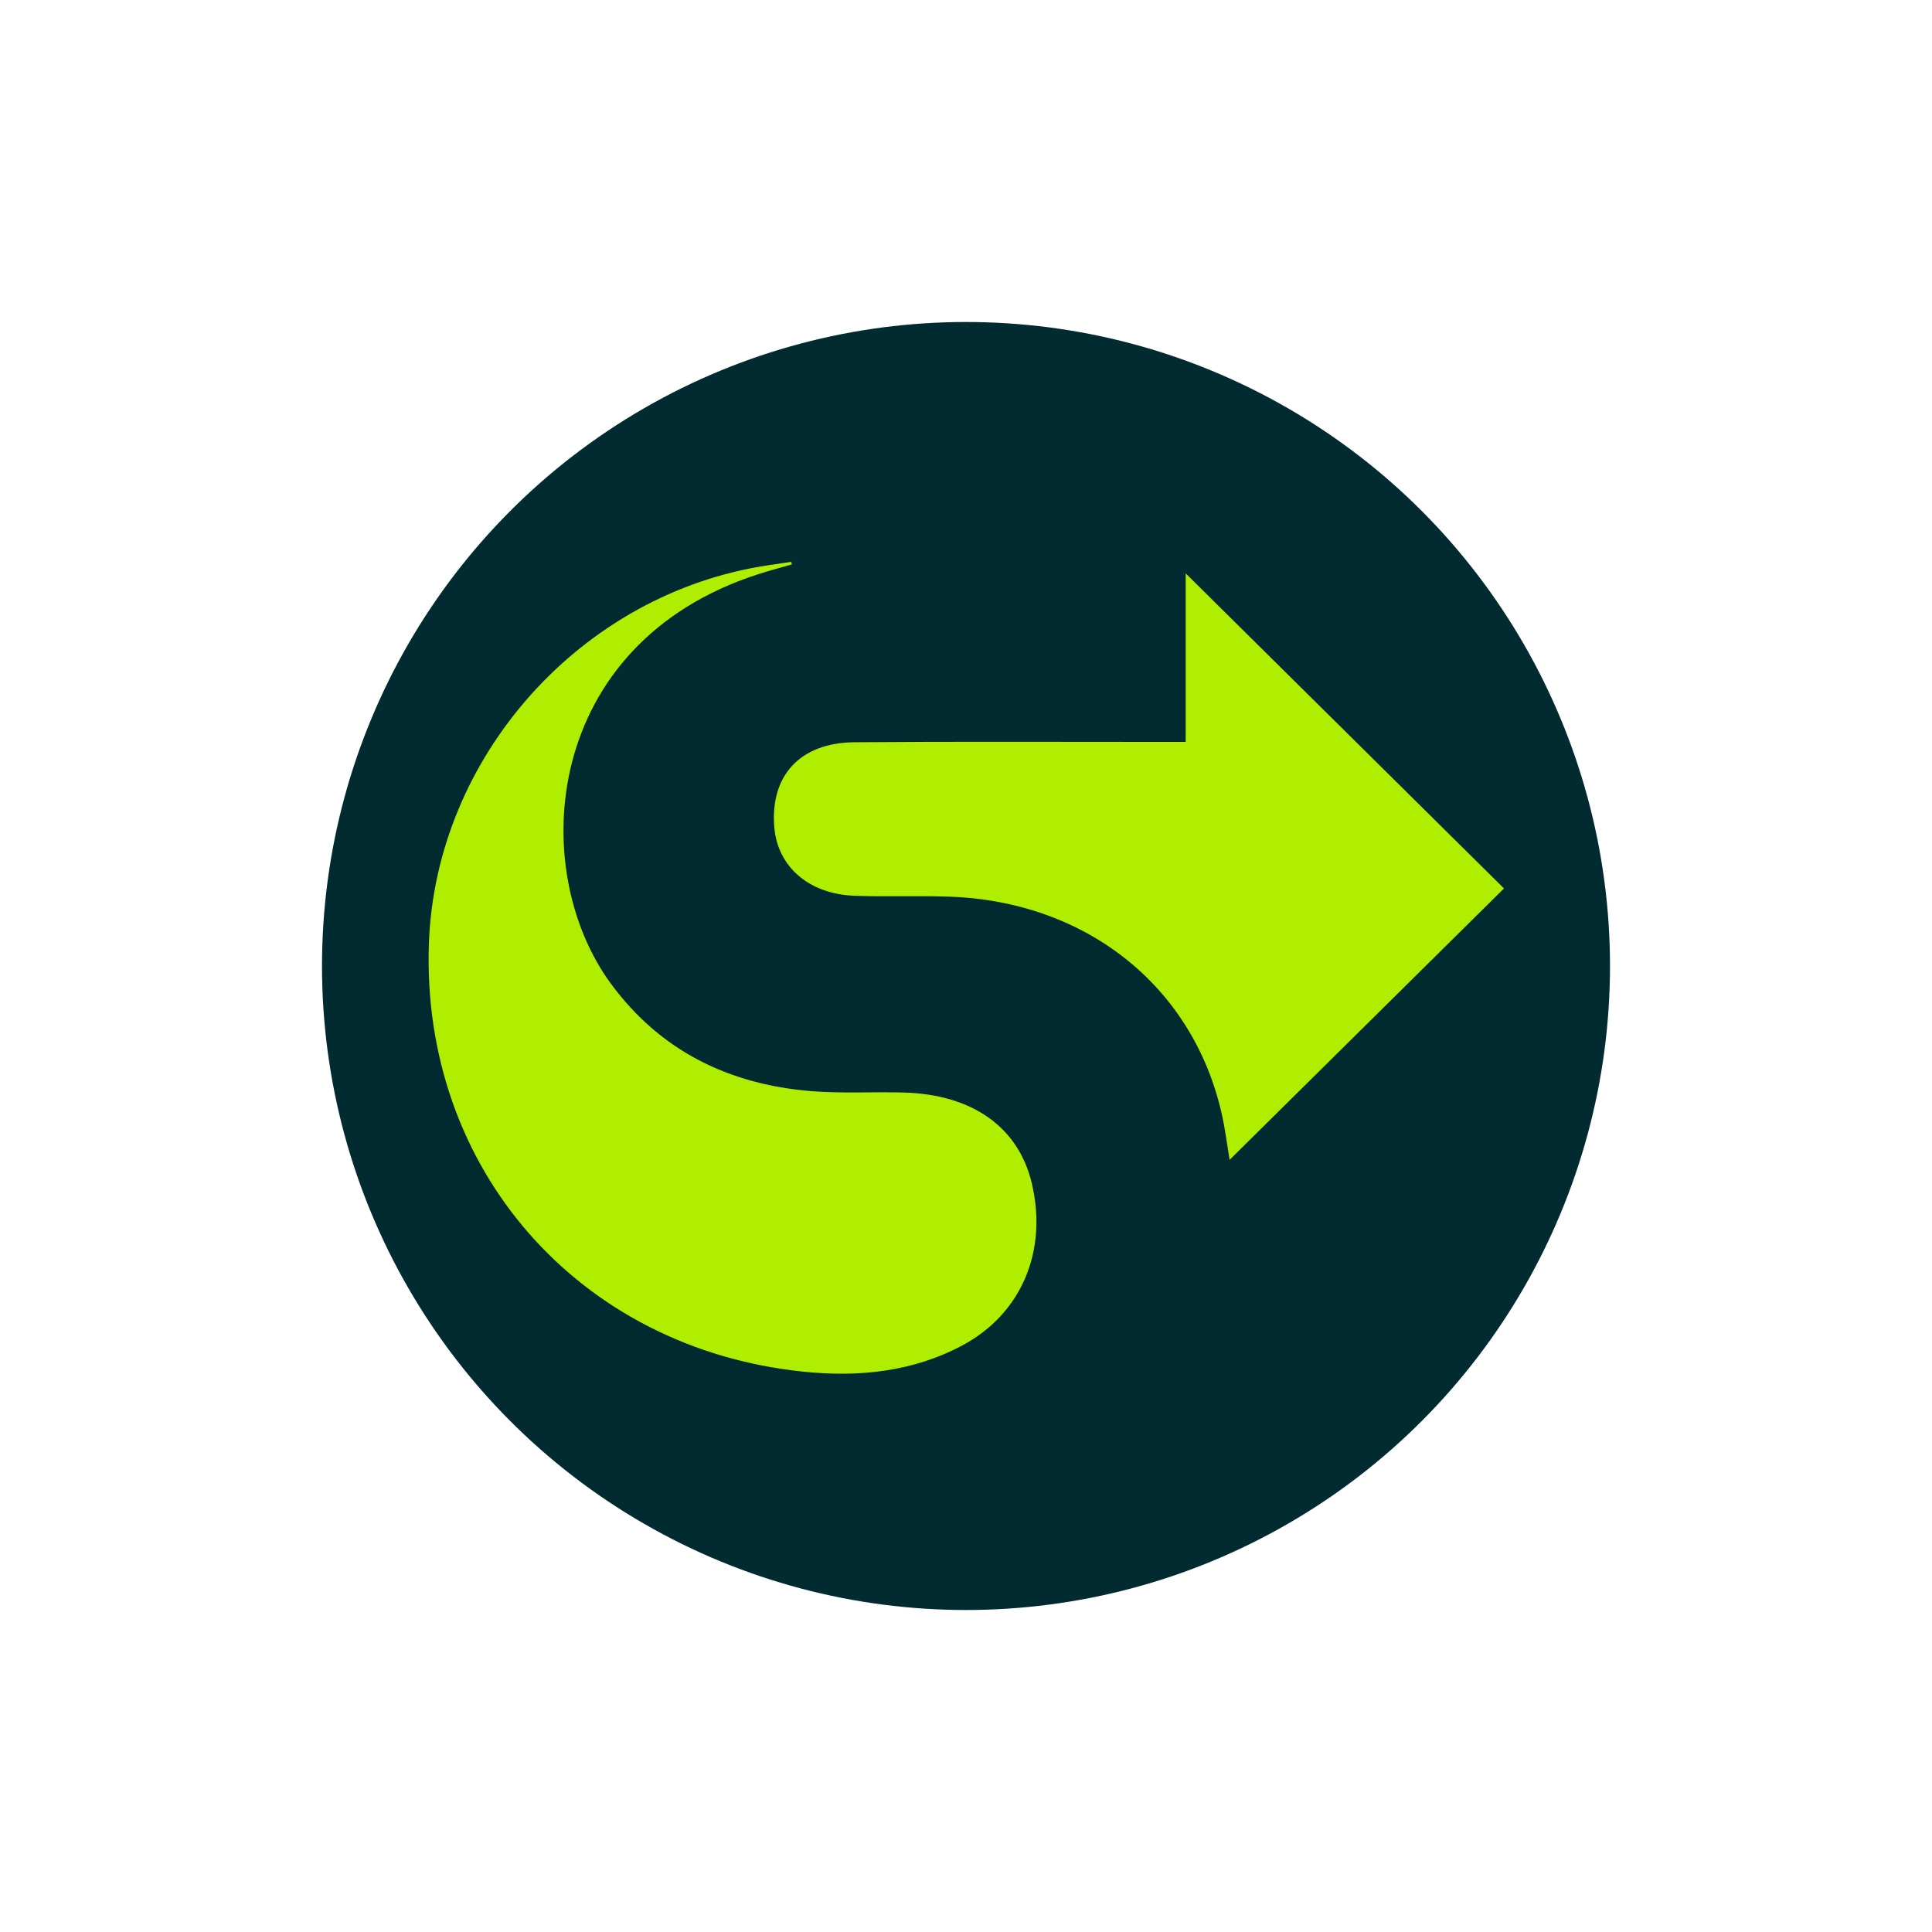 <svg width="108" height="108" viewBox="0 0 108 108" fill="none" xmlns="http://www.w3.org/2000/svg">
<circle cx="54" cy="54" r="36" fill="#012A31"/>
<g clip-path="url(#clip0_801_8013)">
<path d="M44.265 31.551C43.637 31.732 43.004 31.898 42.383 32.099C30.337 35.983 29.433 48.573 34.15 54.988C36.919 58.754 40.745 60.614 45.33 60.994C47.056 61.135 48.799 61.024 50.534 61.073C54.385 61.185 56.947 63.027 57.684 66.17C58.571 69.952 57.089 73.45 53.799 75.208C51.003 76.7 47.962 76.995 44.883 76.675C32.323 75.367 23.559 65.321 23.974 52.793C24.319 42.306 32.489 33.165 42.914 31.603C43.354 31.536 43.793 31.474 44.233 31.407C44.243 31.454 44.255 31.504 44.265 31.551Z" fill="#AFEE01"/>
<path d="M66.28 41.472V32.052C72.196 37.909 78.172 43.823 84.074 49.665C79.098 54.588 73.894 59.735 68.735 64.837C68.611 64.105 68.494 63.109 68.266 62.136C66.612 55.078 60.679 50.385 53.064 50.124C51.289 50.062 49.509 50.144 47.736 50.072C45.214 49.97 43.481 48.451 43.287 46.279C43.029 43.379 44.707 41.517 47.761 41.492C53.337 41.445 58.916 41.474 64.495 41.472C65.028 41.472 65.562 41.472 66.28 41.472Z" fill="#AFEE01"/>
</g>
<defs>
<clipPath id="clip0_801_8013">
<rect width="60.117" height="45.385" fill="white" transform="translate(23.959 31.407)"/>
</clipPath>
</defs>
</svg>
